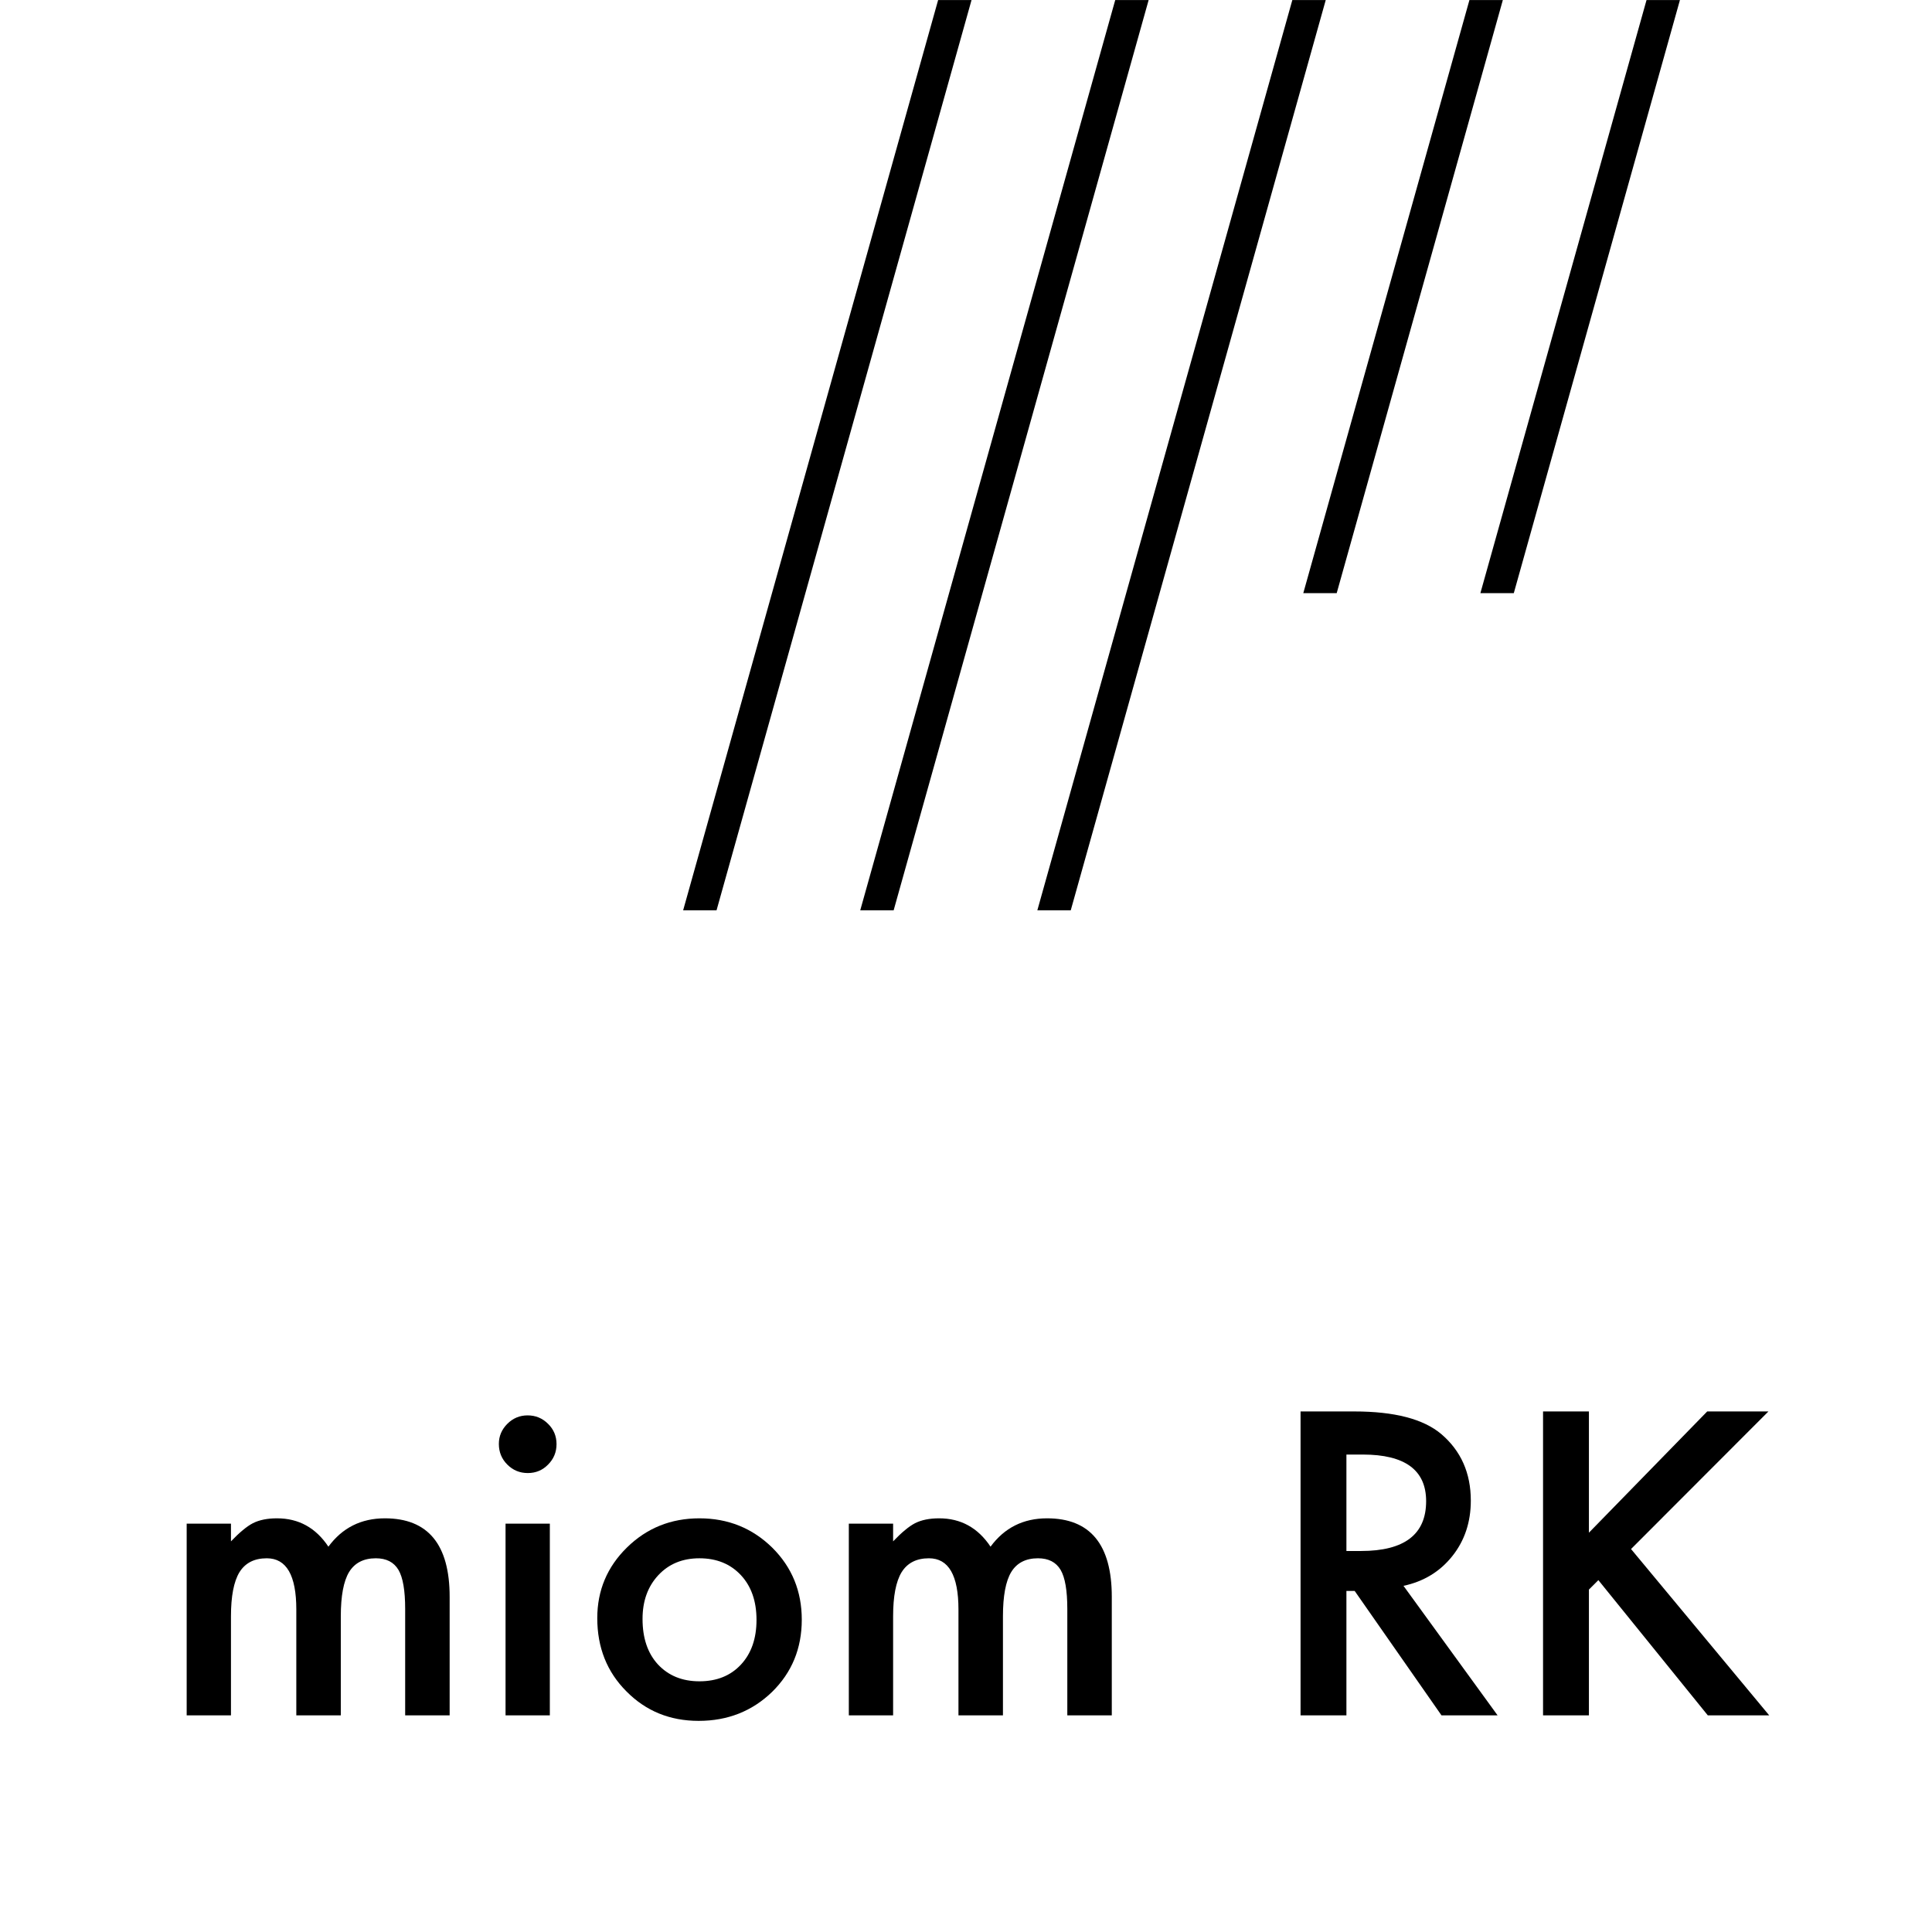 <?xml version="1.0" encoding="UTF-8" standalone="no"?>
<svg
   xmlns:dc="http://purl.org/dc/elements/1.1/"
   xmlns:cc="http://creativecommons.org/ns#"
   xmlns:rdf="http://www.w3.org/1999/02/22-rdf-syntax-ns#"
   xmlns:svg="http://www.w3.org/2000/svg"
   xmlns="http://www.w3.org/2000/svg"
   xmlns:sodipodi="http://sodipodi.sourceforge.net/DTD/sodipodi-0.dtd"
   xmlns:inkscape="http://www.inkscape.org/namespaces/inkscape"
   version="1.1"
   viewBox="0 0 600 600"
   id="svg2"
   inkscape:version="0.48.5 r10040"
   width="100%"
   height="100%"
   sodipodi:docname="miom_rk.svg">
  <defs
     id="defs32" />
  <sodipodi:namedview
     pagecolor="#ffffff"
     bordercolor="#666666"
     borderopacity="1"
     objecttolerance="10"
     gridtolerance="10"
     guidetolerance="10"
     inkscape:pageopacity="0"
     inkscape:pageshadow="2"
     inkscape:window-width="1027"
     inkscape:window-height="739"
     id="namedview30"
     showgrid="false"
     inkscape:zoom="0.39333333"
     inkscape:cx="300"
     inkscape:cy="300"
     inkscape:window-x="118"
     inkscape:window-y="34"
     inkscape:window-maximized="0"
     inkscape:current-layer="svg2" />
  <rect
     height="600"
     width="600"
     y="2.6171874e-06"
     x="4.7627253e-14"
     id="rect12"
     style="fill-rule:evenodd;fill:#ffffff" />
  <g
     id="g14"
     style="fill:#000000"
     transform="translate(1.2306753e-6,-452.362)">
    <path
       d="m 57.974,925.541 h 13.754 v 5.502 c 2.649,-2.771 4.911,-4.646 6.785,-5.624 1.997,-1.019 4.503,-1.528 7.519,-1.528 6.724,6e-5 12.042,2.934 15.955,8.802 4.32,-5.868 10.168,-8.802 17.544,-8.802 13.407,6e-5 20.111,8.13 20.111,24.39 v 36.799 h -13.815 v -33.07 c -7e-5,-5.705 -0.693,-9.74 -2.078,-12.103 -1.426,-2.404 -3.77,-3.607 -7.03,-3.607 -3.79,5e-5 -6.561,1.426 -8.313,4.279 -1.712,2.853 -2.567,7.437 -2.567,13.754 v 30.748 H 92.022 v -32.887 c -4.2e-5,-10.596 -3.056,-15.893 -9.169,-15.893 -3.871,5e-5 -6.704,1.447 -8.497,4.34 -1.752,2.893 -2.629,7.458 -2.629,13.693 v 30.748 H 57.974 v -59.539"
       id="path16"
       inkscape:connector-curvature="0"
       style="fill:#000000" />
    <path
       d="m 170.756,925.541 v 59.539 h -13.754 v -59.539 h 13.754 m -15.832,-24.757 c -1e-5,-2.404 0.876,-4.483 2.629,-6.235 1.752,-1.752 3.851,-2.628 6.296,-2.629 2.486,9e-5 4.605,0.876 6.357,2.629 1.752,1.712 2.628,3.81 2.629,6.296 -2e-5,2.486 -0.876,4.605 -2.629,6.357 -1.712,1.752 -3.81,2.629 -6.296,2.629 -2.486,8e-5 -4.605,-0.876 -6.357,-2.629 -1.752,-1.752 -2.629,-3.892 -2.629,-6.418"
       id="path18"
       inkscape:connector-curvature="0"
       style="fill:#000000" />
    <path
       d="m 185.488,954.883 c -1e-5,-8.599 3.077,-15.914 9.23,-21.945 6.154,-6.031 13.652,-9.047 22.495,-9.047 8.884,6e-5 16.423,3.036 22.617,9.108 6.113,6.072 9.169,13.53 9.169,22.373 -7e-5,8.925 -3.077,16.403 -9.23,22.434 -6.194,5.991 -13.795,8.986 -22.801,8.986 -8.925,0 -16.403,-3.056 -22.434,-9.169 -6.031,-6.031 -9.047,-13.611 -9.047,-22.74 m 14.06,0.245 c -2e-5,5.95 1.589,10.657 4.768,14.121 3.26,3.505 7.56,5.257 12.898,5.257 5.379,10e-6 9.679,-1.732 12.898,-5.196 3.219,-3.464 4.829,-8.089 4.829,-13.876 -5e-5,-5.787 -1.61,-10.412 -4.829,-13.876 -3.26,-3.505 -7.56,-5.257 -12.898,-5.257 -5.257,5e-5 -9.516,1.752 -12.776,5.257 -3.26,3.505 -4.89,8.028 -4.89,13.57"
       id="path20"
       inkscape:connector-curvature="0"
       style="fill:#000000" />
    <path
       d="m 263.61,925.541 h 13.754 v 5.502 c 2.649,-2.771 4.911,-4.646 6.785,-5.624 1.997,-1.019 4.503,-1.528 7.519,-1.528 6.724,6e-5 12.042,2.934 15.954,8.802 4.32,-5.868 10.168,-8.802 17.544,-8.802 13.407,6e-5 20.111,8.13 20.111,24.39 v 36.799 h -13.815 v -33.07 c -8e-5,-5.705 -0.693,-9.74 -2.078,-12.103 -1.426,-2.404 -3.77,-3.607 -7.03,-3.607 -3.79,5e-5 -6.561,1.426 -8.313,4.279 -1.712,2.853 -2.567,7.437 -2.567,13.754 v 30.748 H 297.658 v -32.887 c -4e-5,-10.596 -3.056,-15.893 -9.169,-15.893 -3.871,5e-5 -6.704,1.447 -8.497,4.34 -1.752,2.893 -2.629,7.458 -2.629,13.693 v 30.748 H 263.61 v -59.539"
       id="path22"
       inkscape:connector-curvature="0"
       style="fill:#000000" />
    <path
       d="m 435.869,944.858 29.219,40.222 h -17.422 l -26.958,-38.633 h -2.567 v 38.633 h -14.243 v -94.382 h 16.688 c 12.47,10e-5 21.476,2.343 27.019,7.03 6.113,5.216 9.169,12.103 9.169,20.661 -7e-5,6.683 -1.915,12.429 -5.746,17.238 -3.831,4.809 -8.884,7.886 -15.16,9.23 m -17.727,-10.82 h 4.524 c 13.489,5e-5 20.233,-5.155 20.233,-15.465 -5e-5,-9.658 -6.561,-14.487 -19.683,-14.487 h -5.074 v 29.953"
       id="path24"
       inkscape:connector-curvature="0"
       style="fill:#000000" />
    <path
       d="m 493.452,928.353 36.738,-37.655 h 19.011 l -42.668,42.729 42.912,51.653 h -19.072 l -33.987,-41.995 -2.934,2.934 v 39.061 h -14.243 v -94.382 h 14.243 v 37.655"
       id="path26"
       inkscape:connector-curvature="0"
       style="fill:#000000" />
    <path
       d="m 291.344,452.375 -79.188,282.688 h 10.375 l 79.188,-282.688 h -10.375 z m 55,0 -79.188,282.688 h 10.375 l 79.188,-282.688 h -10.375 z m 55,0 -79.188,282.688 h 10.375 l 79.188,-282.688 h -10.375 z m 55,0 L 404.75,636.562 h 10.375 L 466.719,452.375 h -10.375 z m 55,0 L 459.75,636.562 h 10.375 L 521.719,452.375 h -10.375 z"
       id="path28"
       inkscape:connector-curvature="0"
       style="fill:#000000" />
  </g>
</svg>
